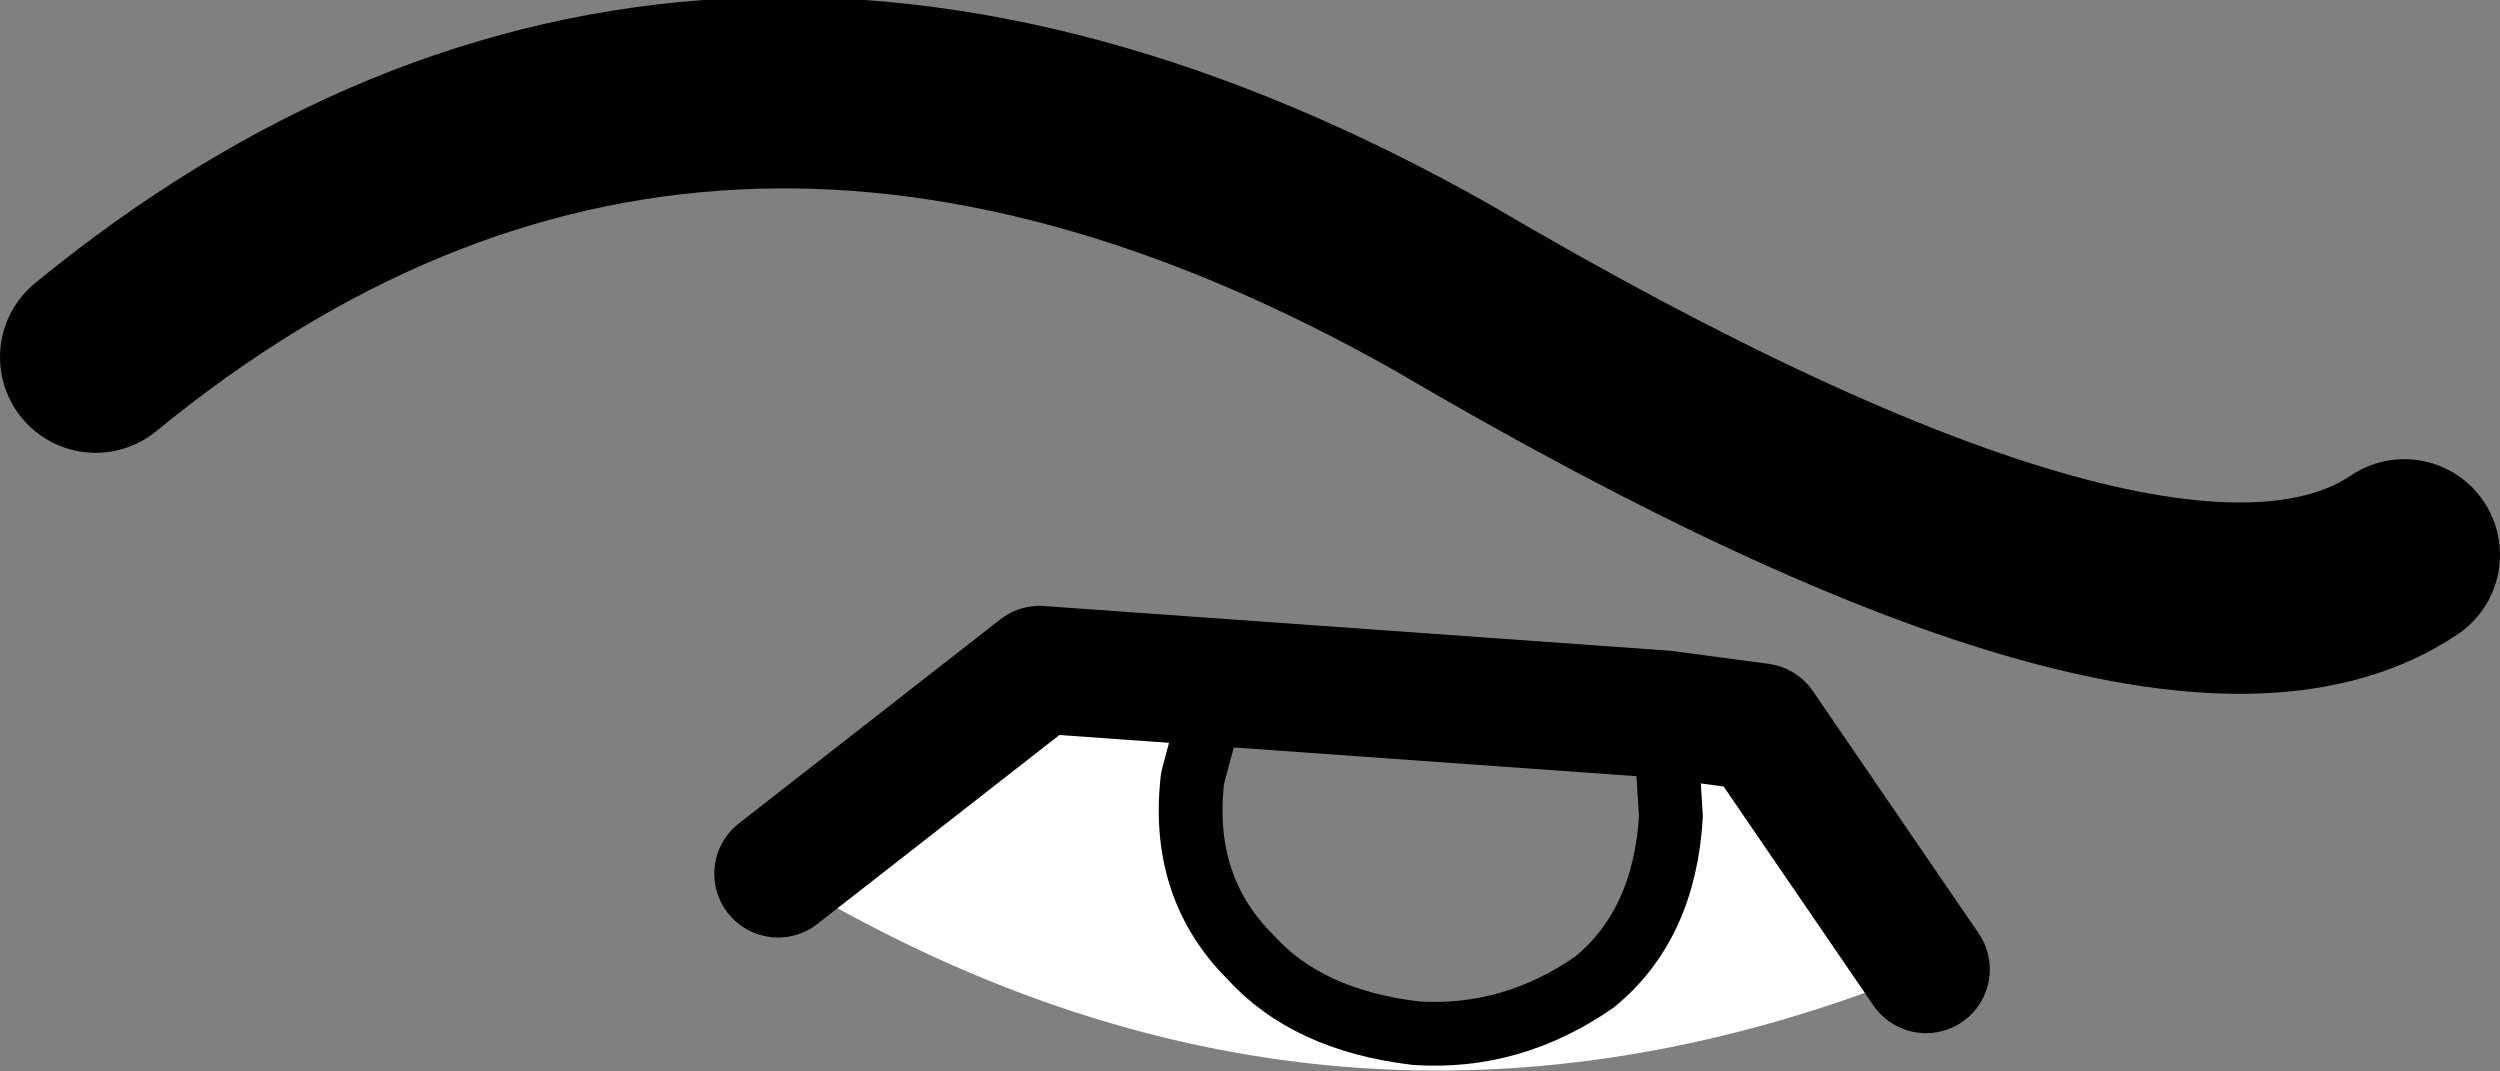 <?xml version="1.0" encoding="UTF-8" standalone="no"?>
<svg xmlns:xlink="http://www.w3.org/1999/xlink" height="8.4px" width="19.6px" xmlns="http://www.w3.org/2000/svg">
  <rect width="100%" height="100%" fill="#808080" stroke="none"/>
  <g transform="matrix(1.0, 0.0, 0.0, 1.0, -220.75, -98.15)">
    <path d="M226.85 105.0 L228.9 103.4 230.3 103.5 230.1 104.25 Q230.0 105.1 230.55 105.65 231.0 106.15 231.85 106.25 232.6 106.3 233.25 105.85 233.8 105.4 233.85 104.55 L233.8 103.75 234.55 103.85 235.85 105.75 Q231.2 107.65 226.85 105.0" fill="#ffffff" fill-rule="evenodd" stroke="none"/>
    <path d="M226.85 105.0 L228.9 103.4 230.3 103.5 233.8 103.75 234.55 103.85 235.85 105.75" fill="none" stroke="#000000" stroke-linecap="round" stroke-linejoin="round" stroke-width="1.0"/>
    <path d="M230.3 103.5 L230.1 104.25 Q230.0 105.1 230.55 105.65 231.0 106.15 231.85 106.25 232.6 106.3 233.25 105.85 233.8 105.4 233.85 104.55 L233.8 103.75" fill="none" stroke="#000000" stroke-linecap="round" stroke-linejoin="round" stroke-width="0.5"/>
    <path d="M221.5 100.95 Q226.2 97.1 232.05 100.4 237.75 103.75 239.6 102.5" fill="none" stroke="#000000" stroke-linecap="round" stroke-linejoin="round" stroke-width="1.5"/>
  </g>
</svg>
